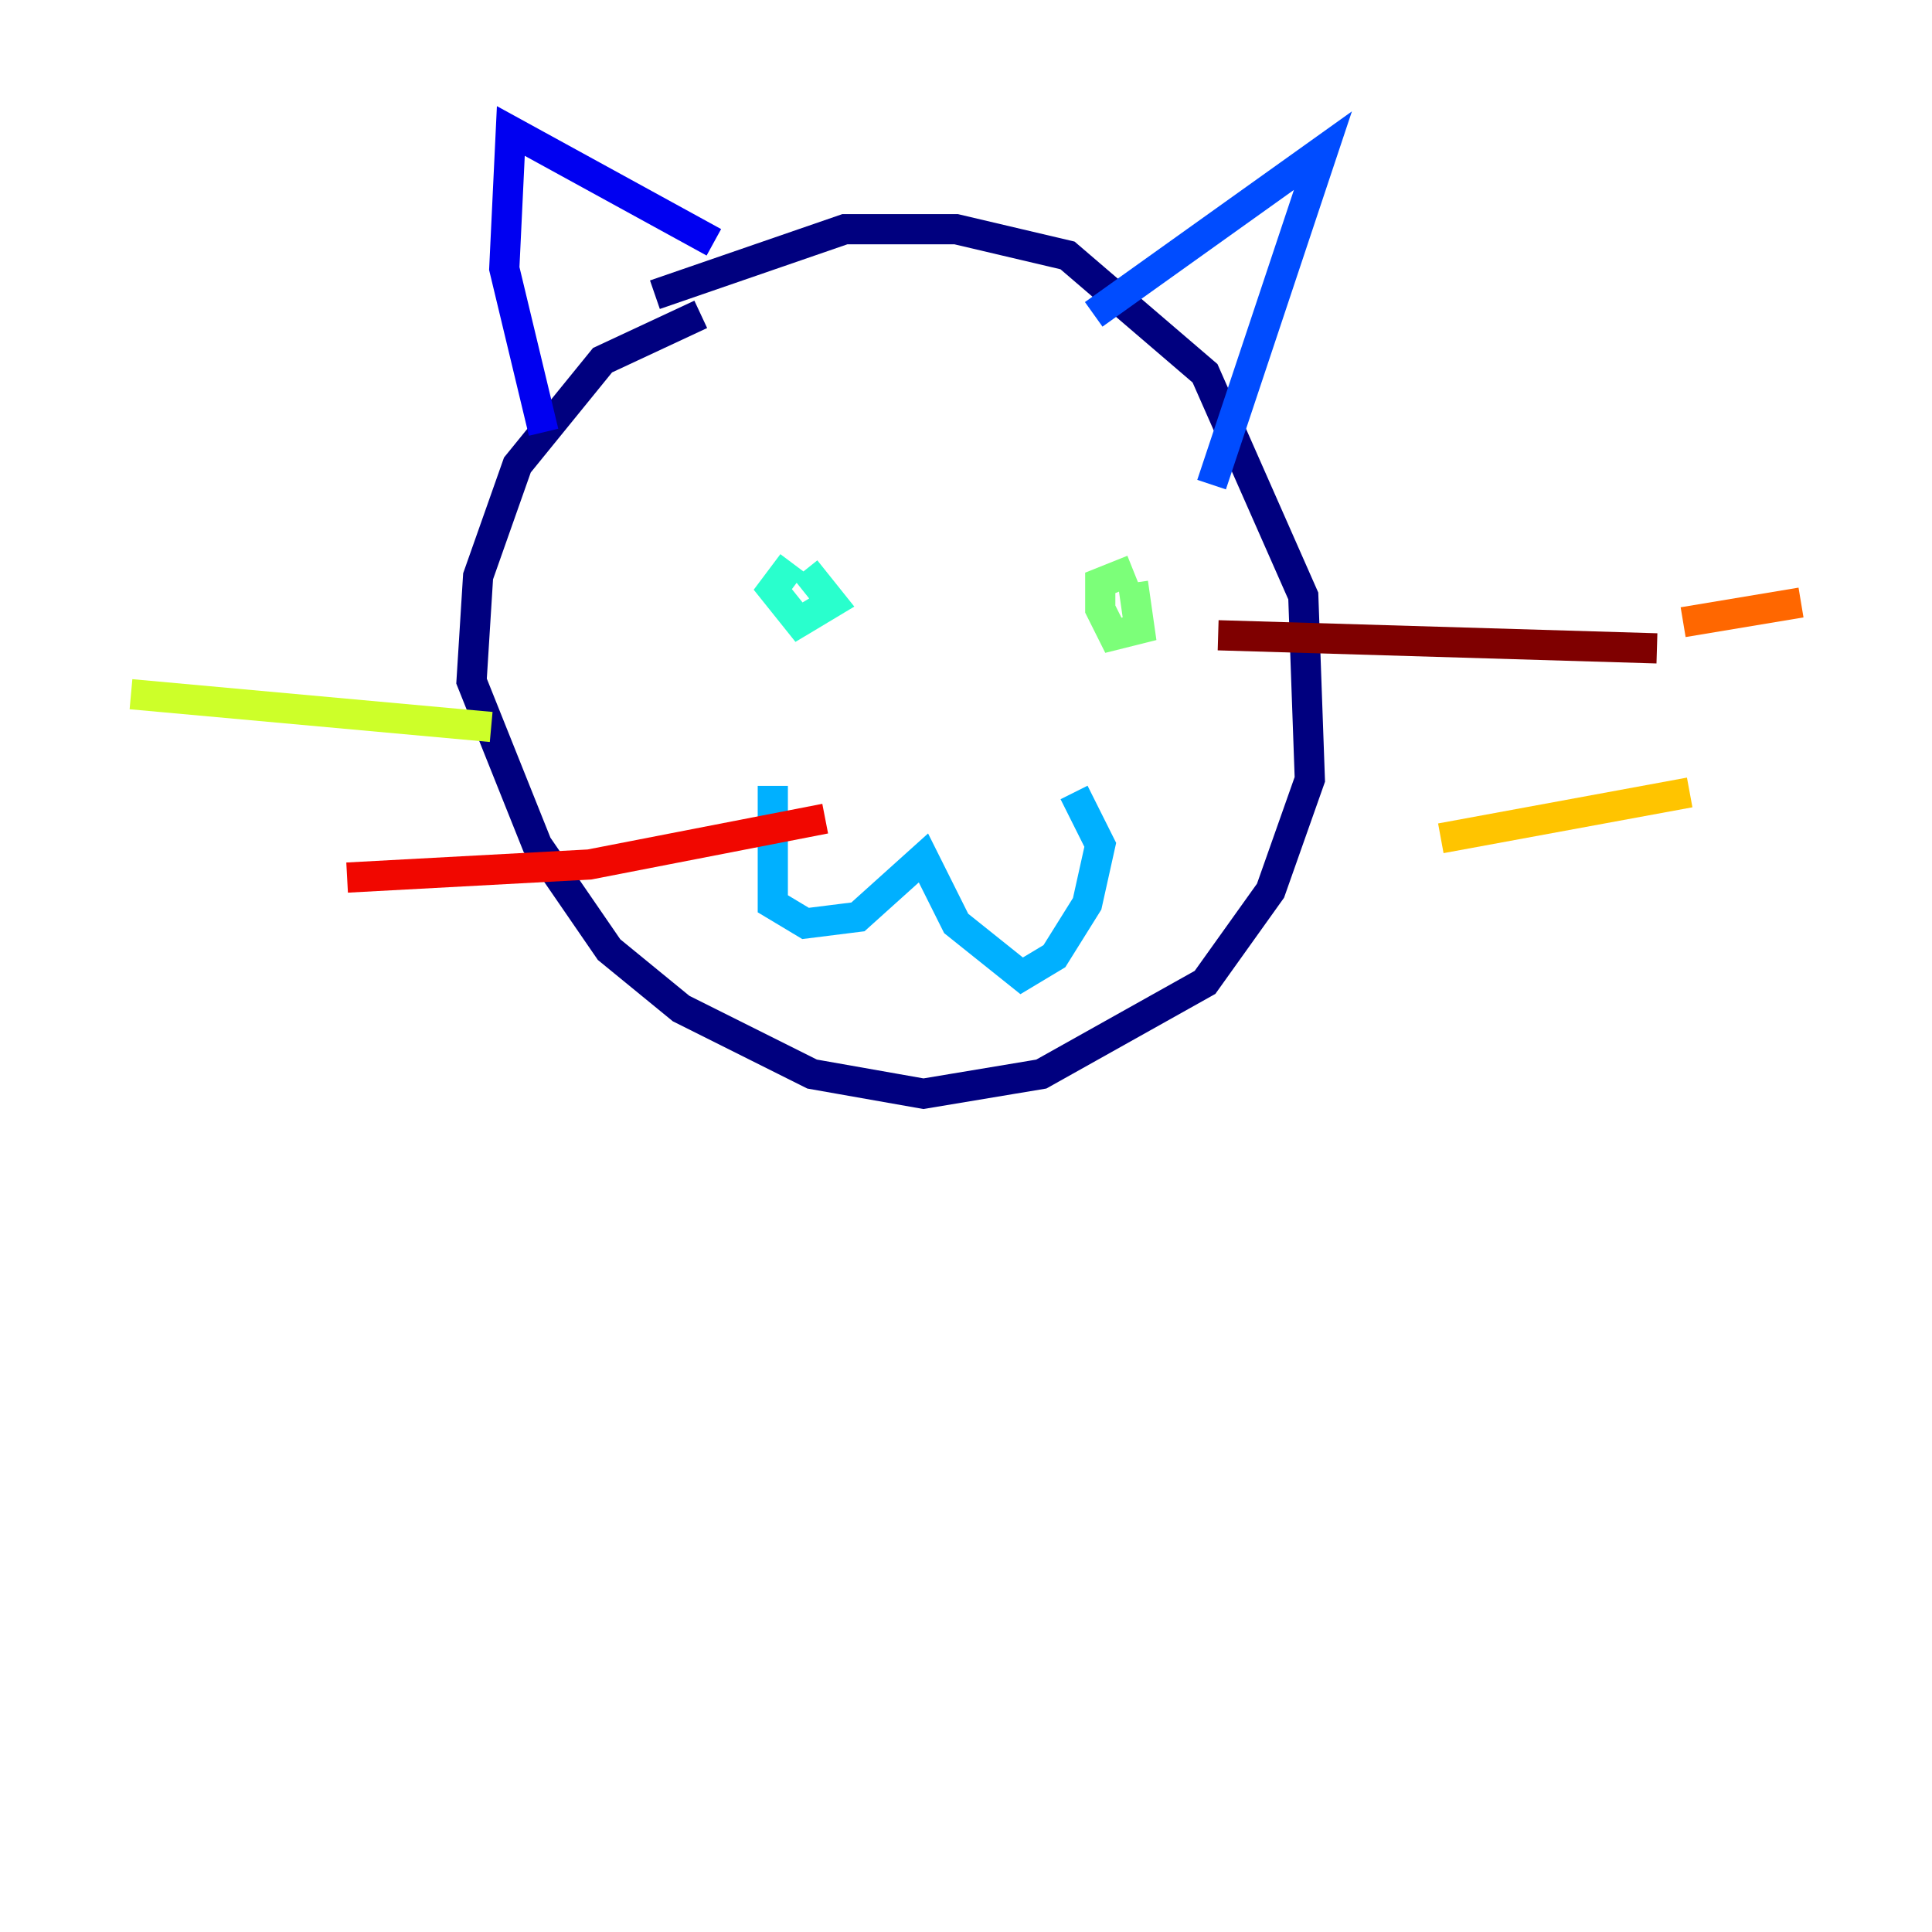 <?xml version="1.0" encoding="utf-8" ?>
<svg baseProfile="tiny" height="128" version="1.2" viewBox="0,0,128,128" width="128" xmlns="http://www.w3.org/2000/svg" xmlns:ev="http://www.w3.org/2001/xml-events" xmlns:xlink="http://www.w3.org/1999/xlink"><defs /><polyline fill="none" points="46.427,20.827 39.919,23.864 34.278,30.807 31.675,38.183 31.241,45.125 35.58,55.973 40.352,62.915 45.125,66.82 53.803,71.159 61.18,72.461 68.99,71.159 79.837,65.085 84.176,59.01 86.78,51.634 86.346,39.485 79.837,24.732 70.725,16.922 63.349,15.186 55.973,15.186 43.39,19.525" stroke="#00007f" stroke-width="2" /><polyline fill="none" points="36.014,28.637 33.41,17.79 33.844,8.678 47.295,16.054" stroke="#0000f1" stroke-width="2" /><polyline fill="none" points="72.461,20.827 87.647,9.98 80.271,32.108" stroke="#004cff" stroke-width="2" /><polyline fill="none" points="51.2,52.068 51.2,59.878 53.37,61.18 56.841,60.746 61.18,56.841 63.349,61.18 67.688,64.651 69.858,63.349 72.027,59.878 72.895,55.973 71.159,52.502" stroke="#00b0ff" stroke-width="2" /><polyline fill="none" points="52.502,37.315 51.2,39.051 52.936,41.22 55.105,39.919 53.37,37.749" stroke="#29ffcd" stroke-width="2" /><polyline fill="none" points="75.064,37.749 72.895,38.617 72.895,40.352 73.763,42.088 75.498,41.654 75.064,38.617" stroke="#7cff79" stroke-width="2" /><polyline fill="none" points="32.542,48.163 8.678,45.993" stroke="#cdff29" stroke-width="2" /><polyline fill="none" points="95.458,55.539 111.946,52.502" stroke="#ffc400" stroke-width="2" /><polyline fill="none" points="111.512,41.22 119.322,39.919" stroke="#ff6700" stroke-width="2" /><polyline fill="none" points="22.997,58.142 39.051,57.275 54.671,54.237" stroke="#f10700" stroke-width="2" /><polyline fill="none" points="80.705,42.088 109.776,42.956" stroke="#7f0000" stroke-width="2" /></svg>